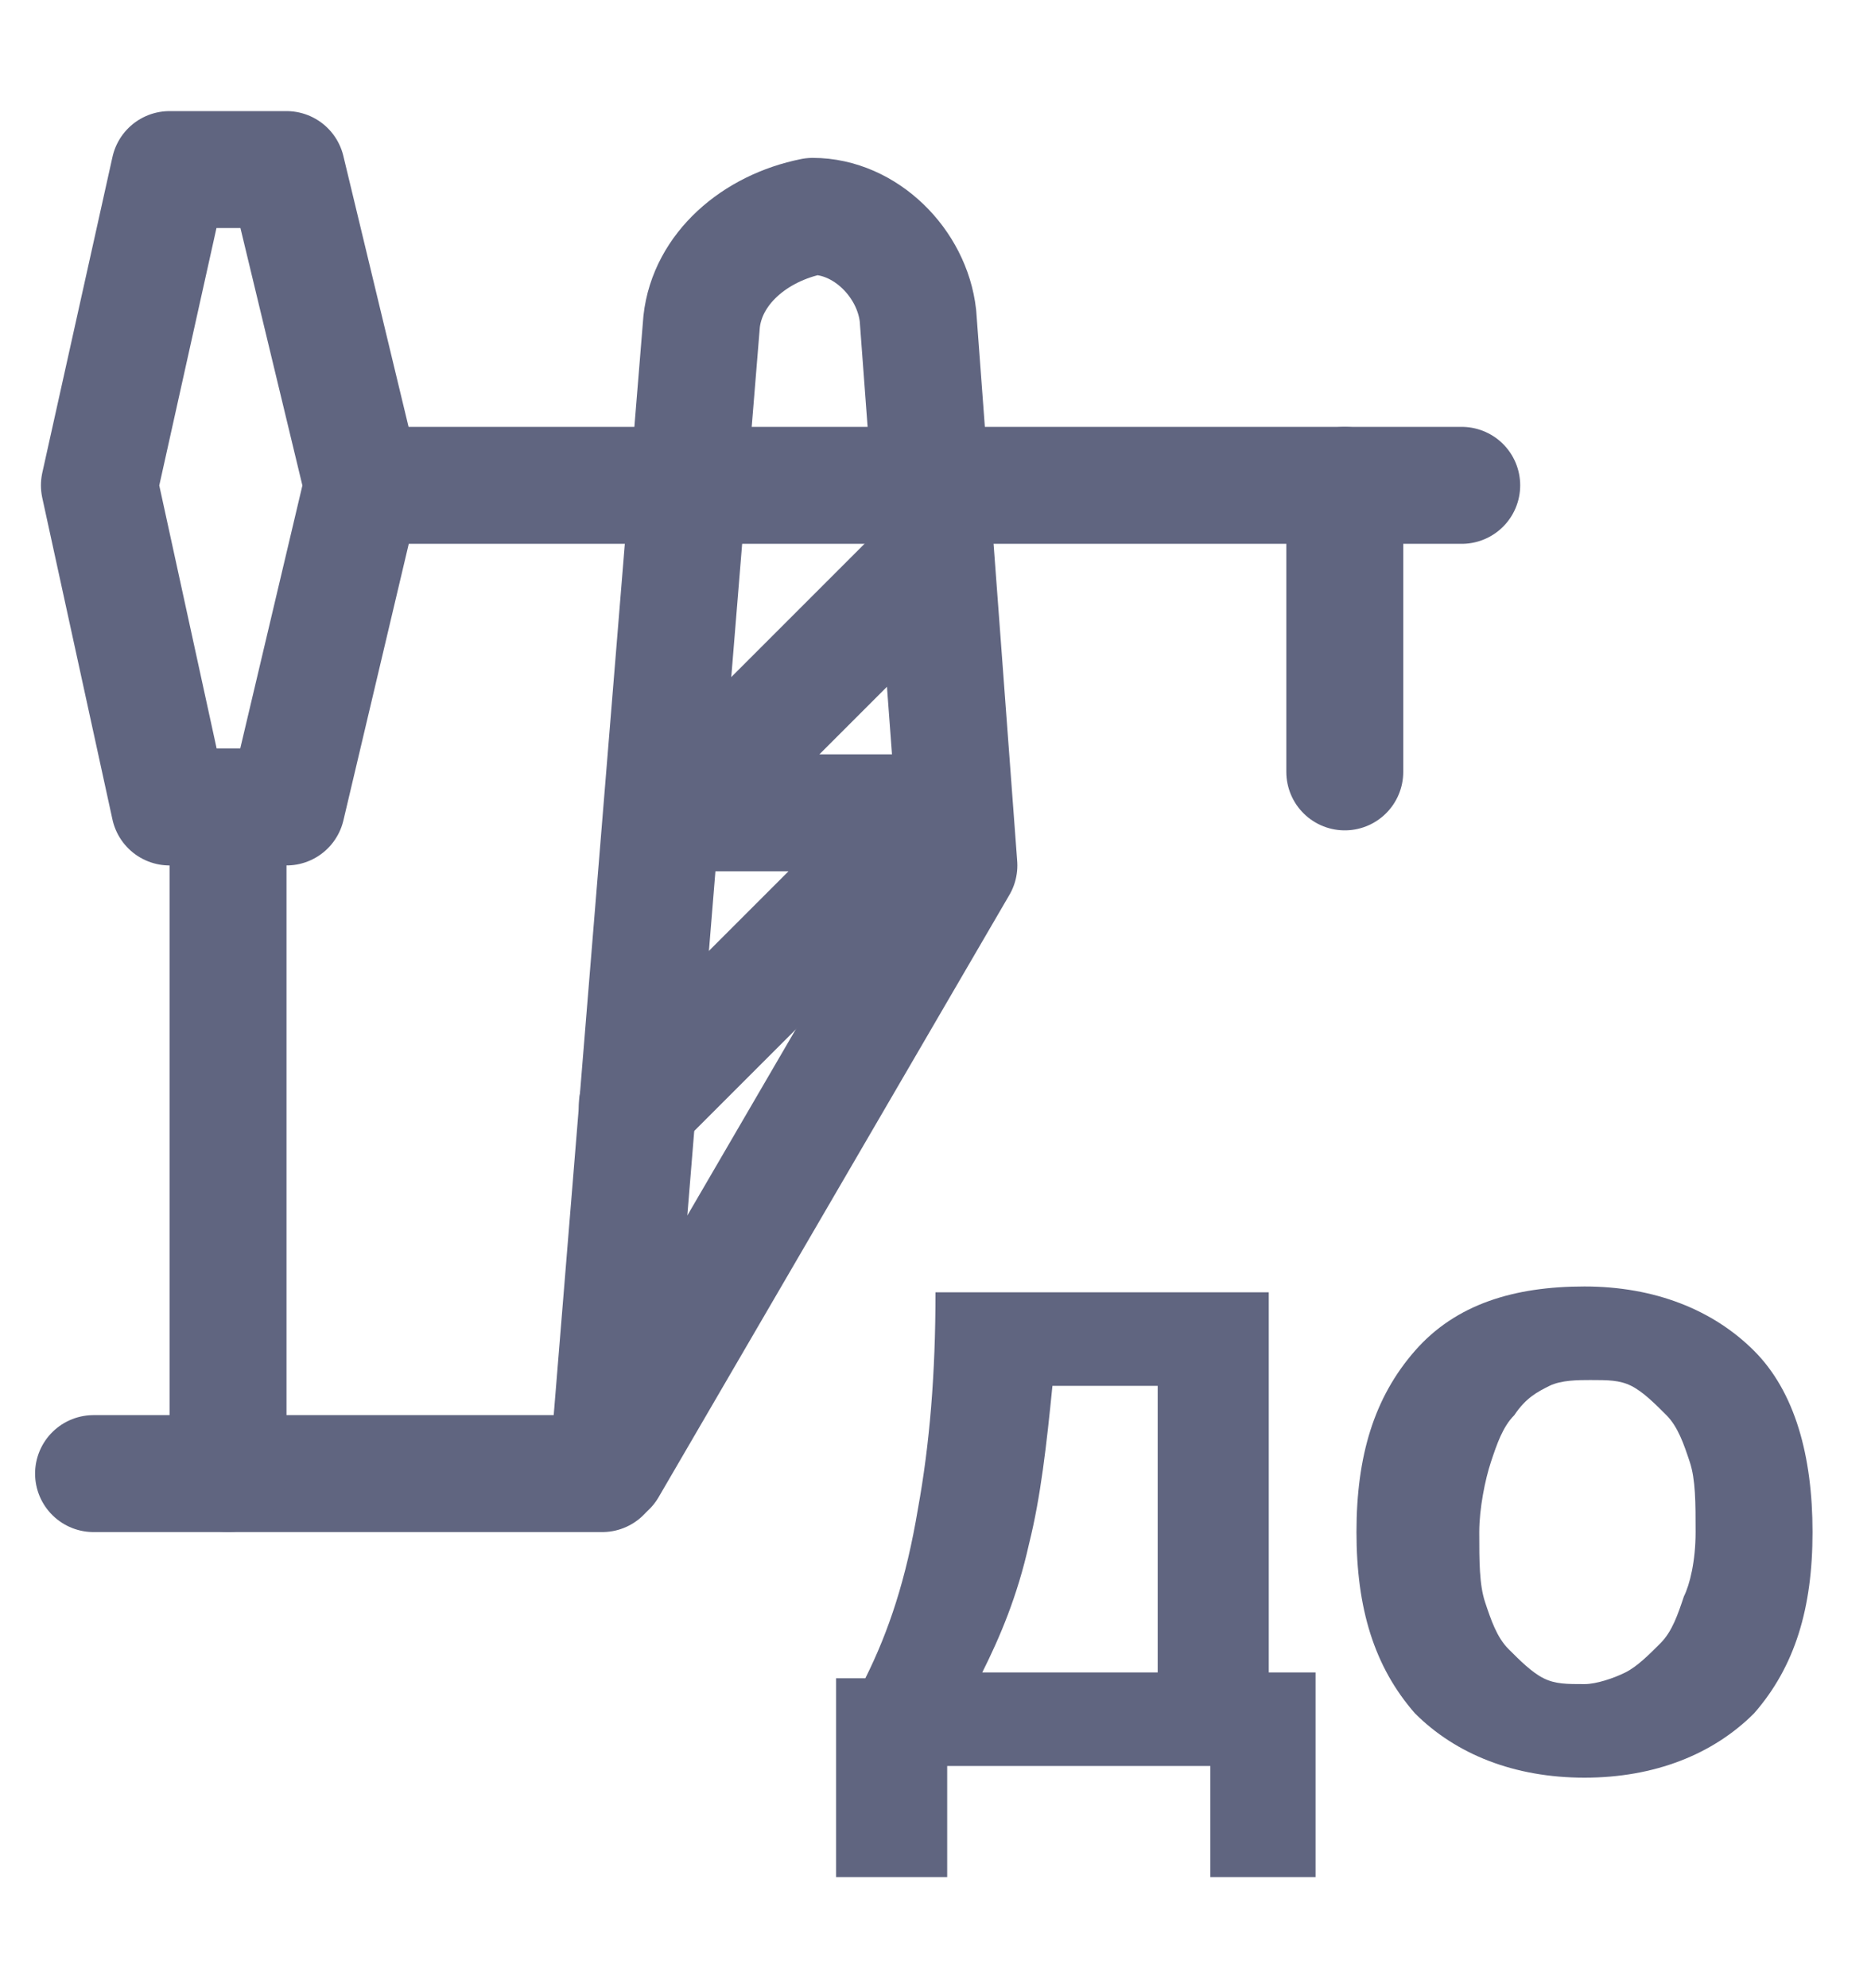 <svg width="16" height="17" viewBox="0 0 16 17" fill="none" xmlns="http://www.w3.org/2000/svg">
<path d="M0.8 12.6H5.15" stroke="#606580" stroke-miterlimit="10" stroke-linecap="round" stroke-linejoin="round"/>
<path d="M11.5 6.6V4.15" stroke="#606580" stroke-miterlimit="10" stroke-linecap="round" stroke-linejoin="round"/>
<path d="M12.5 4.15H3.1" stroke="#606580" stroke-miterlimit="10" stroke-linecap="round" stroke-linejoin="round"/>
<path d="M2.45 1.45H1.45L0.85 4.15L1.45 6.9H2.45L3.1 4.15L2.45 1.45Z" stroke="#606580" stroke-miterlimit="10" stroke-linecap="round" stroke-linejoin="round"/>
<path d="M1.95 6.9V12.6" stroke="#606580" stroke-miterlimit="10" stroke-linecap="round" stroke-linejoin="round"/>
<path d="M6 2.75L5.2 12.55L8.2 7.4L7.85 2.7C7.8 2.25 7.4 1.85 6.95 1.85C6.45 1.95 6.05 2.3 6 2.75Z" stroke="#606580" stroke-miterlimit="10" stroke-linecap="round" stroke-linejoin="round"/>
<path d="M5.45 9.45L7.95 6.95H5.8L7.9 4.85" stroke="#606580" stroke-miterlimit="10" stroke-linecap="round" stroke-linejoin="round"/>
<path d="M11.3 16.05H10.35V15.1H8.1V16.05H7.15V14.35H7.4C7.6 13.95 7.75 13.5 7.85 12.9C7.95 12.35 8 11.75 8 11.05H10.85V14.3H11.25V16.05H11.3ZM9.9 14.35V11.85H9C8.95 12.35 8.9 12.8 8.8 13.2C8.7 13.65 8.55 14 8.4 14.3H9.9V14.35Z" fill="#606580"/>
<path d="M15.5 13.1C15.5 13.75 15.35 14.25 15 14.65C14.65 15 14.15 15.2 13.55 15.2C12.95 15.2 12.45 15 12.1 14.65C11.75 14.25 11.6 13.75 11.6 13.1C11.6 12.45 11.75 11.95 12.1 11.55C12.45 11.15 12.95 11 13.55 11C14.15 11 14.65 11.2 15 11.55C15.35 11.9 15.5 12.45 15.5 13.1ZM14.5 13.1C14.5 12.85 14.5 12.65 14.45 12.5C14.4 12.35 14.35 12.2 14.25 12.1C14.15 12 14.05 11.9 13.95 11.85C13.85 11.8 13.75 11.8 13.6 11.8C13.5 11.8 13.35 11.8 13.25 11.85C13.15 11.9 13.05 11.95 12.95 12.1C12.85 12.2 12.8 12.35 12.75 12.5C12.7 12.65 12.65 12.9 12.65 13.1C12.65 13.35 12.65 13.55 12.7 13.7C12.75 13.85 12.8 14 12.9 14.1C13 14.2 13.1 14.3 13.2 14.35C13.3 14.4 13.4 14.4 13.55 14.4C13.65 14.4 13.8 14.35 13.9 14.3C14 14.25 14.1 14.15 14.2 14.05C14.3 13.95 14.35 13.8 14.4 13.65C14.45 13.55 14.5 13.35 14.5 13.1Z" fill="#606580"/>
</svg>
